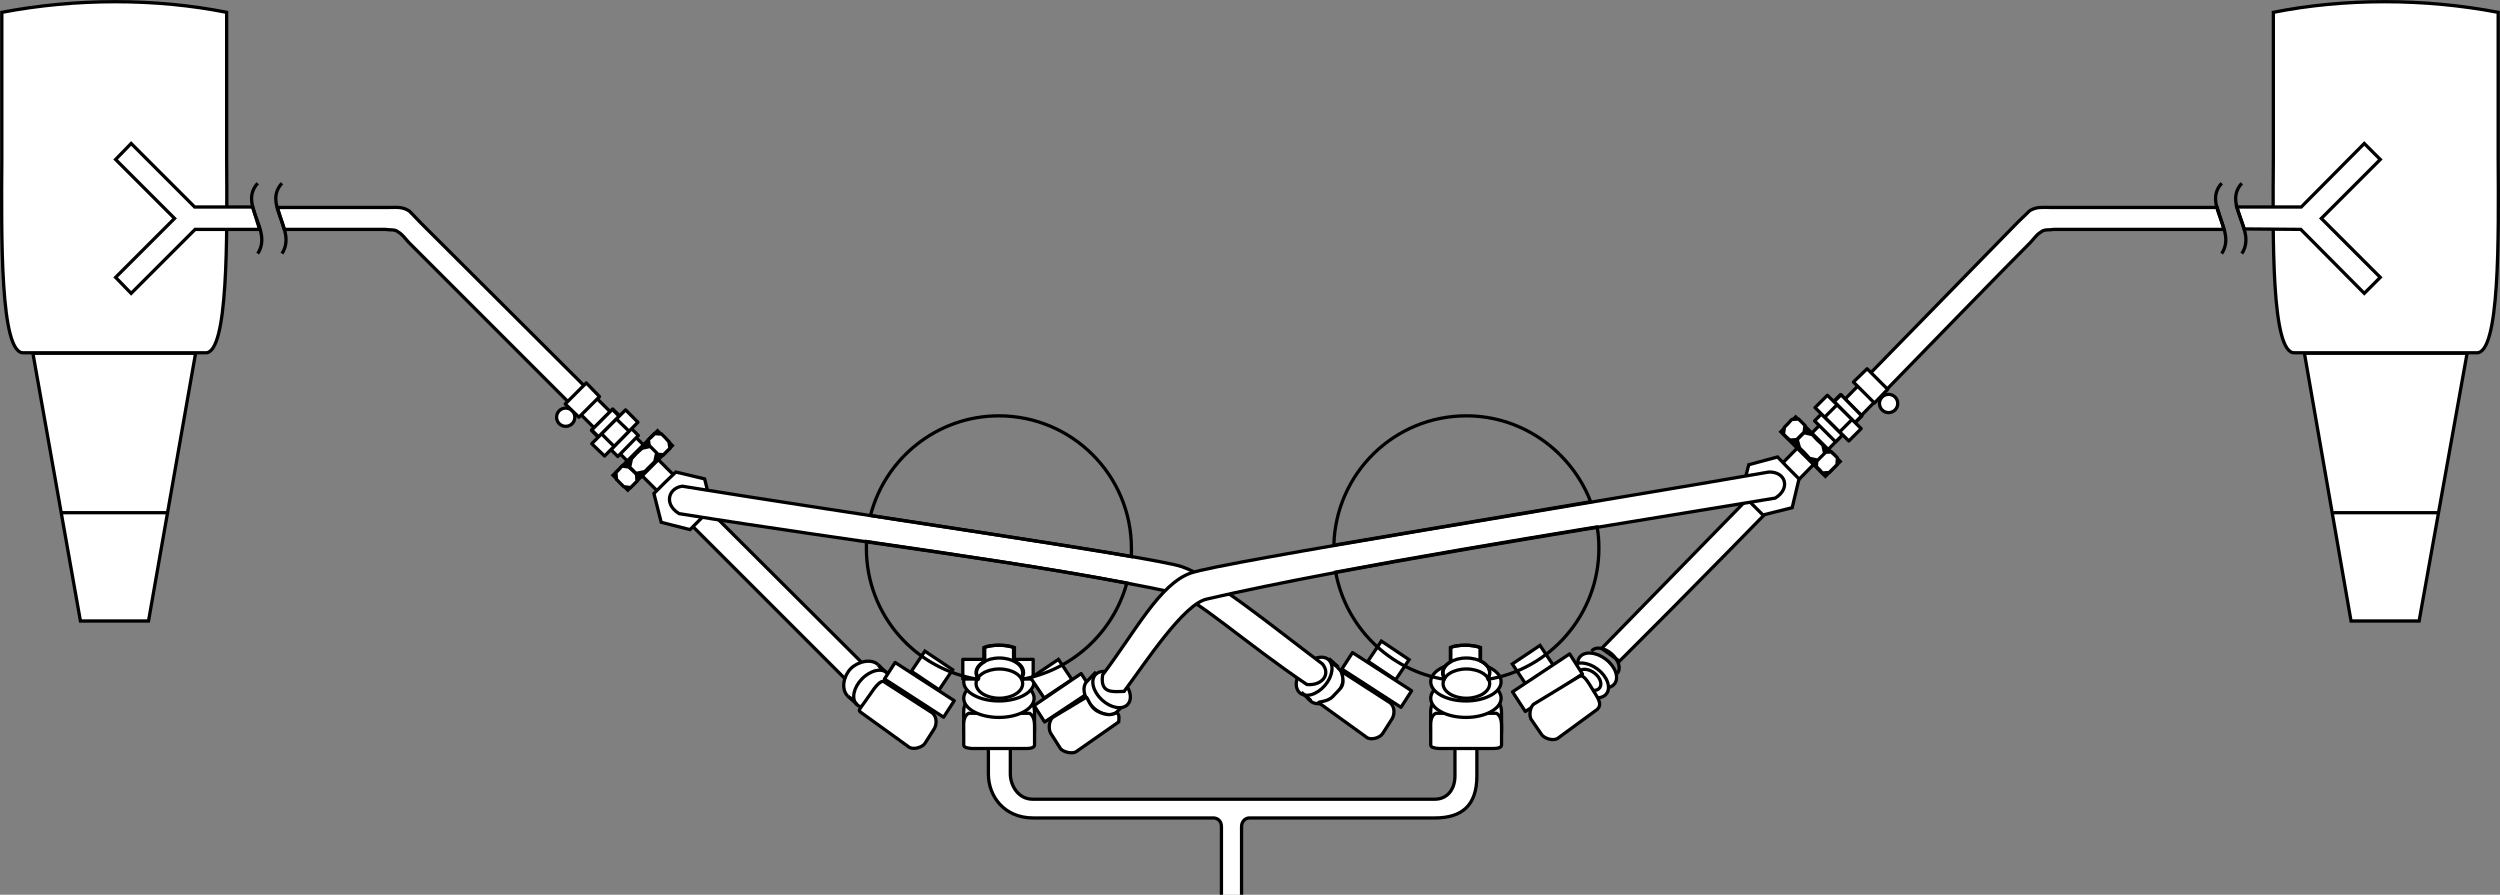 <!-- Generator: Adobe Illustrator 18.0.0, SVG Export Plug-In  -->
<svg version="1.1"
	 xmlns="http://www.w3.org/2000/svg" xmlns:xlink="http://www.w3.org/1999/xlink" xmlns:a="http://ns.adobe.com/AdobeSVGViewerExtensions/3.0/"
	 x="0px" y="0px" width="547.1px" height="195.8px" viewBox="0 0 547.1 195.8" enable-background="new 0 0 547.1 195.8"
	 xml:space="preserve">
<rect x="0" y="0" width="547.1" height="195.8" fill="#808080" stroke="none"/>
<defs>
</defs>
<path fill-rule="evenodd" clip-rule="evenodd" fill="#FFFFFF" stroke="#000000" stroke-width="0.72" stroke-miterlimit="2.414" d="
	M271.7,195.8v-14.9c0-1.1,0.8-1.9,1.7-1.9H314c5.9,0,9.2-2.7,9.2-9.2v-6.7h-4.8v6.7c0,3.1-1.8,5.1-4.4,5.1h-88
	c-3.3,0-4.9-3.2-4.9-5.5V163h-4.8v6.4c0,4.9,3.5,9.6,9.8,9.6h39.4c0.9,0,1.8,0.6,1.8,1.9v14.9"/>
<g>
	
		<path fill-rule="evenodd" clip-rule="evenodd" fill="#FFFFFF" stroke="#000000" stroke-width="0.72" stroke-miterlimit="2.414" d="
		M212,153.3c-1.3,0.7-1.1,2.4-1.1,3.6v3.3c0,0.6,0.8,0.7,1.7,0.8h12.1c0.9,0,1.7-0.2,1.7-0.8v-3.3c0-1.2,0.1-2.9-1.1-3.6H212z"/>
	
		<path fill-rule="evenodd" clip-rule="evenodd" fill="#FFFFFF" stroke="#000000" stroke-width="0.72" stroke-miterlimit="2.414" d="
		M212,156.1c-1.3,0.7-1.1,2.4-1.1,3.6v3.3c0,0.6,0.8,0.7,1.7,0.8h12.1c0.9,0,1.7-0.2,1.7-0.8v-3.3c0-1.2,0.1-2.9-1.1-3.6H212z"/>
	
		<ellipse fill-rule="evenodd" clip-rule="evenodd" fill="#FFFFFF" stroke="#000000" stroke-width="0.72" stroke-linejoin="round" stroke-miterlimit="2.414" cx="218.6" cy="152.8" rx="7.7" ry="4.2"/>
	
		<ellipse fill-rule="evenodd" clip-rule="evenodd" fill="#FFFFFF" stroke="#000000" stroke-width="0.72" stroke-linejoin="round" stroke-miterlimit="2.414" cx="218.6" cy="149.2" rx="7.7" ry="4.2"/>
</g>
<g>
	
		<path fill-rule="evenodd" clip-rule="evenodd" fill="#FFFFFF" stroke="#000000" stroke-width="0.72" stroke-miterlimit="2.414" d="
		M314.2,153.3c-1.3,0.7-1.1,2.4-1.1,3.6v3.3c0,0.6,0.8,0.7,1.7,0.8h12.1c0.9,0,1.7-0.2,1.7-0.8v-3.3c0-1.2,0.1-2.9-1.1-3.6H314.2z"
		/>
	
		<path fill-rule="evenodd" clip-rule="evenodd" fill="#FFFFFF" stroke="#000000" stroke-width="0.72" stroke-miterlimit="2.414" d="
		M314.2,156.1c-1.3,0.7-1.1,2.4-1.1,3.6v3.3c0,0.6,0.8,0.7,1.7,0.8h12.1c0.9,0,1.7-0.2,1.7-0.8v-3.3c0-1.2,0.1-2.9-1.1-3.6H314.2z"
		/>
	
		<ellipse fill-rule="evenodd" clip-rule="evenodd" fill="#FFFFFF" stroke="#000000" stroke-width="0.72" stroke-linejoin="round" stroke-miterlimit="2.414" cx="320.8" cy="152.8" rx="7.7" ry="4.2"/>
	
		<ellipse fill-rule="evenodd" clip-rule="evenodd" fill="#FFFFFF" stroke="#000000" stroke-width="0.72" stroke-linejoin="round" stroke-miterlimit="2.414" cx="320.8" cy="149.2" rx="7.7" ry="4.2"/>
</g>
<rect x="210.7" y="144.3" fill-rule="evenodd" clip-rule="evenodd" fill="#FFFFFF" stroke="#000000" stroke-width="0.72" stroke-linejoin="round" stroke-miterlimit="2.414" width="15.4" height="4.3"/>
<path fill-rule="evenodd" clip-rule="evenodd" fill="#FFFFFF" stroke="#000000" stroke-width="0.72" stroke-miterlimit="2.414" d="
	M284.8,151.4l1.8,1.8c1.1,1.3,3.5,1,5.4-0.8c2-1.9,2.5-4.4,1.4-5.6l-1.8-1.9L284.8,151.4L284.8,151.4z"/>
<rect x="301.3" y="141" transform="matrix(0.556 -0.831 0.831 0.556 14.658 316.688)" fill="#FFFFFF" stroke="#000000" stroke-width="0.72" stroke-miterlimit="2.414" width="5.3" height="7.3"/>
<rect x="332.7" y="141.7" transform="matrix(-0.556 -0.831 0.831 -0.556 401.123 504.963)" fill="#FFFFFF" stroke="#000000" stroke-width="0.72" stroke-miterlimit="2.414" width="5.3" height="7.3"/>
<rect x="227.4" y="144.8" transform="matrix(-0.556 -0.831 0.831 -0.556 234.613 422.242)" fill="#FFFFFF" stroke="#000000" stroke-width="0.72" stroke-miterlimit="2.414" width="5.3" height="7.3"/>
<rect x="201.2" y="143.1" transform="matrix(0.557 -0.831 0.831 0.557 -31.534 234.393)" fill="#FFFFFF" stroke="#000000" stroke-width="0.72" stroke-miterlimit="2.414" width="5.3" height="7.3"/>
<g>
	
		<polygon fill-rule="evenodd" clip-rule="evenodd" fill="#FFFFFF" stroke="#000000" stroke-width="0.72" stroke-miterlimit="2.414" points="
		42.8,77.3 32.5,135.9 17.6,135.9 7.2,77.3 42.8,77.3 	"/>
	
		<path fill-rule="evenodd" clip-rule="evenodd" fill="#FFFFFF" stroke="#000000" stroke-width="0.72" stroke-miterlimit="2.414" d="
		M44.9,77.2H5.2C0,77.7,0.3,51.6,0.4,34.6V2.7c16.2-3.1,33.7-3.1,49.2,0v31.9C49.7,51.6,50,77.7,44.9,77.2L44.9,77.2z"/>
	<line fill="none" stroke="#000000" stroke-width="0.72" stroke-miterlimit="2.414" x1="13.5" y1="112.2" x2="36.5" y2="112.2"/>
</g>
<g>
	
		<polygon fill-rule="evenodd" clip-rule="evenodd" fill="#FFFFFF" stroke="#000000" stroke-width="0.72" stroke-miterlimit="2.414" points="
		504.3,77.3 514.5,135.9 529.4,135.9 539.9,77.3 504.3,77.3 	"/>
	
		<path fill-rule="evenodd" clip-rule="evenodd" fill="#FFFFFF" stroke="#000000" stroke-width="0.72" stroke-miterlimit="2.414" d="
		M502.2,77.2h39.7c5.2,0.5,4.9-25.6,4.8-42.6V2.7c-16.2-3.1-33.7-3.1-49.2,0v31.9C497.4,51.6,497,77.7,502.2,77.2L502.2,77.2z"/>
	<line fill="none" stroke="#000000" stroke-width="0.72" stroke-miterlimit="2.414" x1="533.6" y1="112.2" x2="510.6" y2="112.2"/>
</g>
<polygon fill-rule="evenodd" clip-rule="evenodd" fill="#FFFFFF" stroke="#000000" stroke-width="0.72" stroke-linejoin="round" stroke-miterlimit="2.414" points="
	236.6,147.4 226.3,154.4 228.6,158 239,151.1 236.6,147.4 "/>
<path fill-rule="evenodd" clip-rule="evenodd" fill="#FFFFFF" stroke="#000000" stroke-width="0.72" stroke-miterlimit="2.414" d="
	M246.4,153.8l-1.8,1.8c-1.1,1.3-3.5,1-5.4-0.8c-2-1.9-2.5-4.4-1.4-5.6l1.8-1.9L246.4,153.8L246.4,153.8z"/>
<path fill-rule="evenodd" clip-rule="evenodd" fill="#FFFFFF" stroke="#000000" stroke-width="0.72" stroke-miterlimit="2.414" d="
	M235.5,164.5l9.3-6.5c0-0.1,0.4-2.3-0.7-1.9c-1.3,0.6-2.8,0.2-4.2-0.6c-1.5-1-1.9-3-2.2-2.9l-7,4.2c-1.2,0.6-1.3,2.7-0.8,3.6
	l2.1,3.3C232.4,164.5,234.6,165.1,235.5,164.5L235.5,164.5z"/>
<g>
	<g>
		<path fill="none" stroke="#000000" stroke-width="0.72" stroke-miterlimit="2.414" d="M286.6,153.2c-1.3-1.1-1-3.7,0.7-5.7
			c1.7-2,4.2-2.7,5.5-1.6h0"/>
		
			<ellipse transform="matrix(0.759 0.651 -0.651 0.759 165.571 -151.634)" fill-rule="evenodd" clip-rule="evenodd" fill="#FFFFFF" stroke="#000000" stroke-width="0.72" stroke-miterlimit="2.414" cx="287.7" cy="148" rx="3.1" ry="4.8"/>
		<line fill="none" stroke="#000000" stroke-width="0.72" stroke-miterlimit="2.414" x1="290.8" y1="144.1" x2="292.9" y2="146"/>
		
			<line fill="none" stroke="#000000" stroke-width="0.72" stroke-miterlimit="2.414" x1="284.8" y1="151.5" x2="286.9" y2="153.3"/>
	</g>
	
		<rect x="299.1" y="141.2" transform="matrix(0.543 -0.84 0.84 0.543 12.631 320.995)" fill-rule="evenodd" clip-rule="evenodd" fill="#FFFFFF" stroke="#000000" stroke-width="0.72" stroke-linejoin="round" stroke-miterlimit="2.414" width="4.3" height="15.4"/>
	
		<path fill-rule="evenodd" clip-rule="evenodd" fill="#FFFFFF" stroke="#000000" stroke-width="0.72" stroke-miterlimit="2.414" d="
		M299,161.3l-10.4-7.5c-0.3-0.3,1.9-0.1,3.1-1.4l1.6-1.7c1.3-1.4,0.1-3.8,0.2-3.8l10.4,6.7c1.3,0.7,1.4,2.5,0.8,3.6l-2.1,3.3
		C302,161.5,299.9,162.1,299,161.3L299,161.3z"/>
</g>
<ellipse transform="matrix(-0.678 0.735 -0.735 -0.678 518.915 74.32)" fill-rule="evenodd" clip-rule="evenodd" fill="#FFFFFF" stroke="#000000" stroke-width="0.72" stroke-miterlimit="2.414" cx="243.2" cy="150.7" rx="3.1" ry="4.8"/>
<ellipse transform="matrix(0.606 -0.795 0.795 0.606 21.115 335.815)" fill-rule="evenodd" clip-rule="evenodd" fill="#FFFFFF" stroke="#000000" stroke-width="0.72" stroke-miterlimit="2.414" cx="349.6" cy="146.6" rx="3.1" ry="4.8"/>
<path fill-rule="evenodd" clip-rule="evenodd" fill="#FFFFFF" stroke="#000000" stroke-width="0.72" stroke-miterlimit="2.414" d="
	M89.5,53.1c-0.7-0.7-1.3-1.7-2.3-2.3c-0.8-0.7-1.8-0.4-2.8-0.6H62.2l-1.5-4.8c19.6,0,4.9,0,24.6,0c1.5,0,2.8-0.2,4.3,0.8l2.5,2.6
	l96.6,96.3l-3.6,3.6L89.5,53.1L89.5,53.1z"/>
<circle fill="#FFFFFF" stroke="#000000" stroke-width="0.72" stroke-linejoin="round" stroke-miterlimit="2.414" cx="123.8" cy="91.3" r="2"/>
<polygon fill-rule="evenodd" clip-rule="evenodd" fill="#FFFFFF" stroke="#000000" stroke-width="0.72" stroke-linejoin="round" stroke-miterlimit="2.414" points="
	123.7,88.4 128.3,83.8 131.2,86.8 126.7,91.3 123.7,88.4 "/>
<rect x="131.4" y="89.3" transform="matrix(-0.707 -0.707 0.707 -0.707 160.685 251.7)" fill="none" stroke="#000000" stroke-width="0.72" stroke-linejoin="round" stroke-miterlimit="2.414" width="2.1" height="6.6"/>
<polygon fill-rule="evenodd" clip-rule="evenodd" fill="#FFFFFF" stroke="#000000" stroke-width="0.72" stroke-linejoin="round" stroke-miterlimit="2.414" points="
	129.5,94.1 134,89.6 135.5,91.1 131,95.6 129.5,94.1 "/>
<polygon fill-rule="evenodd" clip-rule="evenodd" fill="#FFFFFF" stroke="#000000" stroke-width="0.72" stroke-linejoin="round" stroke-miterlimit="2.414" points="
	133.7,98.4 138.2,93.8 139.7,95.3 135.2,99.9 133.7,98.4 "/>
<polygon fill-rule="evenodd" clip-rule="evenodd" fill="#FFFFFF" stroke="#000000" stroke-width="0.72" stroke-linejoin="round" stroke-miterlimit="2.414" points="
	129.5,97.1 136.9,89.7 139.6,92.4 132.3,99.8 129.5,97.1 "/>
<g>
	<line fill="none" stroke="#000000" stroke-width="0.72" stroke-miterlimit="2.414" x1="134.9" y1="91.7" x2="137.6" y2="94.3"/>
	<line fill="none" stroke="#000000" stroke-width="0.72" stroke-miterlimit="2.414" x1="131.6" y1="94.9" x2="134.3" y2="97.6"/>
</g>
<rect x="138.4" y="93.9" transform="matrix(-0.707 -0.707 0.707 -0.707 168.852 271.5)" fill-rule="evenodd" clip-rule="evenodd" stroke="#000000" stroke-width="0.72" stroke-miterlimit="2.414" width="4.6" height="13.8"/>
<polygon fill-rule="evenodd" clip-rule="evenodd" fill="#FFFFFF" stroke="#000000" stroke-width="0.72" stroke-miterlimit="2.414" points="
	134.8,103.4 135.5,102.7 136.1,102 137.6,102.2 138.5,103 139.3,103.8 139.4,105.3 138.7,106 138,106.7 136.5,106.5 135.7,105.7 
	134.9,104.9 134.8,103.4 "/>
<polygon fill-rule="evenodd" clip-rule="evenodd" fill="none" stroke="#000000" stroke-width="0.72" stroke-miterlimit="2.414" points="
	141.9,96.3 142.5,95.6 143.2,94.9 144.7,95.1 145.5,95.9 146.4,96.7 146.5,98.2 145.8,98.9 145.1,99.6 143.6,99.4 142.8,98.6 
	142,97.8 141.9,96.3 "/>
<polygon fill-rule="evenodd" clip-rule="evenodd" fill="#FFFFFF" stroke="#000000" stroke-width="0.72" stroke-miterlimit="2.414" points="
	141.9,96.2 142.6,95.6 143.3,94.9 144.8,95 145.6,95.8 146.4,96.7 146.6,98.1 145.9,98.8 145.2,99.5 143.7,99.4 142.9,98.6 
	142.1,97.7 141.9,96.2 "/>
<polygon fill-rule="evenodd" clip-rule="evenodd" fill="#FFFFFF" stroke="#000000" stroke-width="0.72" stroke-miterlimit="2.414" points="
	138.2,100.4 139.3,99.2 140.5,98.1 142.3,97.7 143,98.4 143.7,99.1 143.3,101 142.2,102.1 141.1,103.2 139.2,103.6 138.5,102.9 
	137.8,102.2 138.2,100.4 "/>
<polygon fill-rule="evenodd" clip-rule="evenodd" fill="#FFFFFF" stroke="#000000" stroke-width="0.72" stroke-miterlimit="2.414" points="
	143.1,108 145.5,105.6 147.9,103.3 154.2,104.8 155.8,111.2 153.4,113.5 151,115.9 144.7,114.3 143.1,108 "/>
<path fill-rule="evenodd" clip-rule="evenodd" fill="#FFFFFF" stroke="#000000" stroke-width="0.72" stroke-miterlimit="2.414" d="
	M444.2,46.1l-2.6,2.5l-91.1,93.3l3.9,2.8c27.5-27.3,77.5-79.2,89.9-91.6c0.7-0.7,1.3-1.7,2.3-2.3c0.8-0.7,1.8-0.4,2.8-0.6h37.3
	l-1.5-4.8c-19.6,0-16.9,0-36.6,0C447,45.4,445.7,45.2,444.2,46.1L444.2,46.1z"/>
<circle fill-rule="evenodd" clip-rule="evenodd" fill="#FFFFFF" stroke="#000000" stroke-width="0.72" stroke-miterlimit="2.414" cx="413.3" cy="88.3" r="2"/>
<polygon fill-rule="evenodd" clip-rule="evenodd" fill="#FFFFFF" stroke="#000000" stroke-width="0.72" stroke-linejoin="round" stroke-miterlimit="2.414" points="
	408.6,80.7 413.1,85.2 410.2,88.2 405.6,83.6 408.6,80.7 "/>
<rect x="403.4" y="86.1" transform="matrix(0.707 -0.707 0.707 0.707 55.223 312.163)" fill="none" stroke="#000000" stroke-width="0.72" stroke-linejoin="round" stroke-miterlimit="2.414" width="2.1" height="6.6"/>
<polygon fill-rule="evenodd" clip-rule="evenodd" fill="#FFFFFF" stroke="#000000" stroke-width="0.72" stroke-linejoin="round" stroke-miterlimit="2.414" points="
	402.9,86.4 407.4,91 405.9,92.5 401.4,87.9 402.9,86.4 "/>
<polygon fill-rule="evenodd" clip-rule="evenodd" fill="#FFFFFF" stroke="#000000" stroke-width="0.72" stroke-linejoin="round" stroke-miterlimit="2.414" points="
	398.6,90.6 403.2,95.2 401.7,96.7 397.1,92.1 398.6,90.6 "/>
<polygon fill-rule="evenodd" clip-rule="evenodd" fill="#FFFFFF" stroke="#000000" stroke-width="0.72" stroke-linejoin="round" stroke-miterlimit="2.414" points="
	399.9,86.5 407.3,93.8 404.6,96.5 397.2,89.2 399.9,86.5 "/>
<g>
	<line fill="none" stroke="#000000" stroke-width="0.72" stroke-miterlimit="2.414" x1="405.3" y1="91.8" x2="402.6" y2="94.5"/>
	<line fill="none" stroke="#000000" stroke-width="0.72" stroke-miterlimit="2.414" x1="402" y1="88.6" x2="399.4" y2="91.2"/>
</g>
<rect x="393.9" y="90.7" transform="matrix(0.707 -0.707 0.707 0.707 47.097 308.85)" fill-rule="evenodd" clip-rule="evenodd" stroke="#000000" stroke-width="0.72" stroke-miterlimit="2.414" width="4.6" height="13.8"/>
<polygon fill-rule="evenodd" clip-rule="evenodd" fill="#FFFFFF" stroke="#000000" stroke-width="0.72" stroke-miterlimit="2.414" points="
	393.6,91.7 394.3,92.4 395,93.1 394.8,94.6 394,95.4 393.2,96.2 391.7,96.3 391,95.7 390.3,95 390.5,93.5 391.3,92.7 392.1,91.8 
	393.6,91.7 "/>
<polygon fill-rule="evenodd" clip-rule="evenodd" fill="none" stroke="#000000" stroke-width="0.72" stroke-miterlimit="2.414" points="
	400.7,98.8 401.4,99.5 402,100.2 401.9,101.7 401.1,102.5 400.3,103.3 398.8,103.4 398.1,102.7 397.4,102.1 397.5,100.6 398.4,99.7 
	399.2,98.9 400.7,98.8 "/>
<polygon fill-rule="evenodd" clip-rule="evenodd" fill="#FFFFFF" stroke="#000000" stroke-width="0.72" stroke-miterlimit="2.414" points="
	400.7,98.9 401.4,99.5 402.1,100.2 402,101.7 401.2,102.5 400.3,103.4 398.8,103.5 398.2,102.8 397.5,102.1 397.6,100.6 398.4,99.8 
	399.2,99 400.7,98.9 "/>
<polygon fill-rule="evenodd" clip-rule="evenodd" fill="#FFFFFF" stroke="#000000" stroke-width="0.72" stroke-miterlimit="2.414" points="
	396.6,95.1 397.7,96.3 398.9,97.4 399.3,99.2 398.6,99.9 397.8,100.7 396,100.3 394.9,99.1 393.8,98 393.3,96.2 394.1,95.4 
	394.8,94.7 396.6,95.1 "/>
<polygon fill-rule="evenodd" clip-rule="evenodd" fill="#FFFFFF" stroke="#000000" stroke-width="0.72" stroke-miterlimit="2.414" points="
	389,100 391.3,102.4 393.7,104.8 392.2,111.1 385.8,112.7 383.4,110.3 381.1,107.9 382.7,101.7 389,100 "/>
<g>
	<path fill="#FFFFFF" stroke="#000000" stroke-width="0.72" stroke-miterlimit="2.414" d="M221.8,144.6v-2.9
		c-0.8-0.3-2-0.5-3.3-0.5c-1.3,0-2.6,0.2-3.2,0.5v3"/>
	<path fill="#FFFFFF" stroke="#000000" stroke-width="0.72" stroke-miterlimit="2.414" d="M323.9,144.6v-2.9
		c-0.8-0.3-2-0.5-3.3-0.5c-1.3,0-2.6,0.2-3.2,0.5v3"/>
	
		<ellipse fill="#FFFFFF" stroke="#000000" stroke-width="0.72" stroke-miterlimit="2.414" cx="320.9" cy="147.2" rx="5.1" ry="3.2"/>
	
		<ellipse fill-rule="evenodd" clip-rule="evenodd" fill="#FFFFFF" stroke="#000000" stroke-width="0.72" stroke-miterlimit="2.414" cx="320.9" cy="149.6" rx="5.1" ry="3.2"/>
</g>
<g>
	
		<path fill-rule="evenodd" clip-rule="evenodd" fill="#FFFFFF" stroke="#000000" stroke-width="0.72" stroke-miterlimit="2.414" d="
		M192.2,145.5c-1.5-1.5-4.5-0.7-6,0.8c-1.5,1.5-2.3,4.5-0.6,6.1"/>
	<path fill="#FFFFFF" stroke="#000000" stroke-width="0.72" stroke-miterlimit="2.414" d="M192.2,145.5c1.2,1.2,1,3.8-0.9,5.7
		c-1.8,1.9-4.4,2.4-5.7,1.2"/>
	
		<ellipse transform="matrix(-0.716 -0.698 0.698 -0.716 222.347 392.023)" fill-rule="evenodd" clip-rule="evenodd" fill="#FFFFFF" stroke="#000000" stroke-width="0.72" stroke-miterlimit="2.414" cx="191" cy="150.8" rx="3.1" ry="4.8"/>
	
		<line fill="#FFFFFF" stroke="#000000" stroke-width="0.72" stroke-miterlimit="2.414" x1="187.6" y1="154.2" x2="185.6" y2="152.4"/>
	
		<line fill="#FFFFFF" stroke="#000000" stroke-width="0.72" stroke-miterlimit="2.414" x1="194.2" y1="147.4" x2="192.2" y2="145.5"/>
</g>
<rect x="199" y="143.3" transform="matrix(0.543 -0.84 0.84 0.543 -34.873 237.94)" fill-rule="evenodd" clip-rule="evenodd" fill="#FFFFFF" stroke="#000000" stroke-width="0.72" stroke-linejoin="round" stroke-miterlimit="2.414" width="4.3" height="15.4"/>
<path fill-rule="evenodd" clip-rule="evenodd" fill="#FFFFFF" stroke="#000000" stroke-width="0.72" stroke-miterlimit="2.414" d="
	M198.8,163.4l-10.4-7.5c-0.6-0.5-0.5-0.4,1-2.5l1.9-2.7c1.3-1.7,1.9-1.6,2-1.6l10.4,6.7c1.3,0.7,1.4,2.5,0.8,3.6l-2.1,3.3
	C201.8,163.6,199.7,164.2,198.8,163.4L198.8,163.4z"/>
<path fill-rule="evenodd" clip-rule="evenodd" fill="none" stroke="#000000" stroke-width="0.72" stroke-miterlimit="2.414" d="
	M353.9,147.4c0.9-1,0.4-2.9-1.2-4.3c-1.6-1.4-3.6-1.7-4.4-0.6"/>
<ellipse transform="matrix(0.606 -0.795 0.795 0.606 18.766 335.296)" fill-rule="evenodd" clip-rule="evenodd" fill="#FFFFFF" stroke="#000000" stroke-width="0.72" stroke-miterlimit="2.414" cx="347.8" cy="148.7" rx="3.1" ry="4.8"/>
<ellipse transform="matrix(0.606 -0.795 0.795 0.606 18.849 335.235)" fill-rule="evenodd" clip-rule="evenodd" fill="#FFFFFF" stroke="#000000" stroke-width="0.72" stroke-miterlimit="2.414" cx="347.8" cy="148.6" rx="1.9" ry="2.9"/>
<polygon fill-rule="evenodd" clip-rule="evenodd" fill="#FFFFFF" stroke="#000000" stroke-width="0.72" stroke-linejoin="round" stroke-miterlimit="2.414" points="
	331,151.4 343.5,143.1 346.3,147.5 333.8,155.7 331,151.4 "/>
<path fill-rule="evenodd" clip-rule="evenodd" fill="#FFFFFF" stroke="#000000" stroke-width="0.72" stroke-miterlimit="2.414" d="
	M335.8,154l9.7-5.9c0.5-0.2,0.9-0.6,2.3,1.6l1.6,2.6c1.1,1.8,0.6,2.4,0.2,2.9l-8.6,6.3c-1,0.8-3,0.1-3.6-0.7l-2.2-3.2
	C334.5,156.8,334.8,154.5,335.8,154L335.8,154z"/>
<polygon fill-rule="evenodd" clip-rule="evenodd" fill="#FFFFFF" stroke="#000000" stroke-width="0.72" stroke-miterlimit="2.414" points="
	55.3,45.3 56.8,50.2 42.7,50.2 28.7,64.2 25.3,60.7 38.2,47.8 25.3,34.9 28.7,31.4 42.6,45.3 55.3,45.3 "/>
<polygon fill-rule="evenodd" clip-rule="evenodd" fill="#FFFFFF" stroke="#000000" stroke-width="0.72" stroke-miterlimit="2.414" points="
	489.5,45.3 491.1,50.1 503.5,50.2 517.4,64.2 520.9,60.7 508,47.8 520.9,34.9 517.4,31.4 503.6,45.3 489.5,45.3 "/>
<path fill-rule="evenodd" clip-rule="evenodd" fill="none" stroke="#000000" stroke-width="0.72" stroke-miterlimit="2.414" d="
	M56.4,40.1c-4.3,4.7,3.4,10.2,0,15.4"/>
<path fill-rule="evenodd" clip-rule="evenodd" fill="none" stroke="#000000" stroke-width="0.72" stroke-miterlimit="2.414" d="
	M486.2,40.1c-4.3,4.7,3.4,10.2,0,15.4"/>
<path fill-rule="evenodd" clip-rule="evenodd" fill="none" stroke="#000000" stroke-width="0.72" stroke-miterlimit="2.414" d="
	M61.7,40.1c-4.3,4.7,3.4,10.2,0,15.4"/>
<path fill-rule="evenodd" clip-rule="evenodd" fill="none" stroke="#000000" stroke-width="0.72" stroke-miterlimit="2.414" d="
	M490.6,40.1c-4.3,4.7,3.4,10.2,0,15.4"/>
<g>
	
		<ellipse fill="#FFFFFF" stroke="#000000" stroke-width="0.72" stroke-miterlimit="2.414" cx="218.7" cy="147.2" rx="5.1" ry="3.2"/>
	
		<ellipse fill-rule="evenodd" clip-rule="evenodd" fill="#FFFFFF" stroke="#000000" stroke-width="0.72" stroke-miterlimit="2.414" cx="218.7" cy="149.6" rx="5.1" ry="3.2"/>
</g>
<path fill-rule="evenodd" clip-rule="evenodd" fill="#FFFFFF" stroke="#000000" stroke-width="0.72" stroke-miterlimit="2.414" d="
	M286,149.8c-13.4-9-24.6-19.2-29-20.1c-30.9-6.6-68-10.8-108.4-17.3c-3.4-2.1-2.3-5.6,0.7-6c36.1,5.9,102.7,15.4,109.3,17.6
	c6.6,2.2,19.5,12.8,30.8,21.3C291.3,147.6,289.3,150.1,286,149.8L286,149.8z"/>
<path fill-rule="evenodd" clip-rule="evenodd" fill="#FFFFFF" stroke="#000000" stroke-width="0.72" stroke-miterlimit="2.414" d="
	M246,151.3c4.7-6.3,13-19.1,18.1-20.2c30.9-7.2,84.1-15.4,124.4-22.1c3.4-2.1,2.3-5.8-1.4-5.7c-39.6,6.9-119.7,19.7-126.5,22.1
	c-6.8,2.4-12,12.6-19.3,22.3C240.7,151.8,243.5,151.4,246,151.3L246,151.3z"/>
<g id="L_and_R_Tank_copy">
	<path fill="none" stroke="#000000" stroke-width="0.72" stroke-miterlimit="2.414" d="M247.6,120c0-16-13-29-29-29
		c-13.5,0-24.9,9.3-28.1,21.8c21.9,3.4,44.1,6.7,57.1,9C247.6,121.2,247.6,120.6,247.6,120z"/>
	<path fill="none" stroke="#000000" stroke-width="0.72" stroke-miterlimit="2.414" d="M320.9,91c-15.8,0-28.6,12.6-29,28.3
		c16.4-2.8,36.9-6.2,56.2-9.5C343.9,98.9,333.3,91,320.9,91z"/>
	<g>
		<path fill="none" stroke="#000000" stroke-width="0.72" stroke-miterlimit="2.414" d="M349.9,120c0-1.6-0.1-3.2-0.4-4.7
			c-19.6,3.2-39.6,6.6-57.2,9.9c2.2,12.1,11.9,21.6,24,23.5c-0.4-0.4-0.6-0.9-0.6-1.5c0-1,0.8-1.9,2-2.5l-0.2,0v-3
			c0.6-0.3,1.9-0.5,3.2-0.5c1.3,0,2.4,0.2,3.3,0.5v2.9l-0.1,0c1.3,0.6,2.1,1.5,2.1,2.6c0,0.5-0.2,1.1-0.6,1.5
			C339.2,146.6,349.9,134.5,349.9,120z"/>
	</g>
	<g>
		<path fill="none" stroke="#000000" stroke-width="0.72" stroke-miterlimit="2.414" d="M246.6,127.6c-17.4-3.3-36.6-6.1-57-9.1
			c0,0.5,0,1,0,1.5c0,14.6,10.7,26.6,24.7,28.7c-0.4-0.5-0.6-1-0.6-1.5c0-1,0.8-1.9,2-2.5l-0.2,0v-3c0.6-0.3,1.9-0.5,3.2-0.5
			c1.3,0,2.4,0.2,3.3,0.5v2.9l-0.1,0c1.3,0.6,2.1,1.5,2.1,2.6c0,0.5-0.2,1-0.6,1.5C234.5,146.8,243.6,138.5,246.6,127.6z"/>
	</g>
</g>
</svg>
